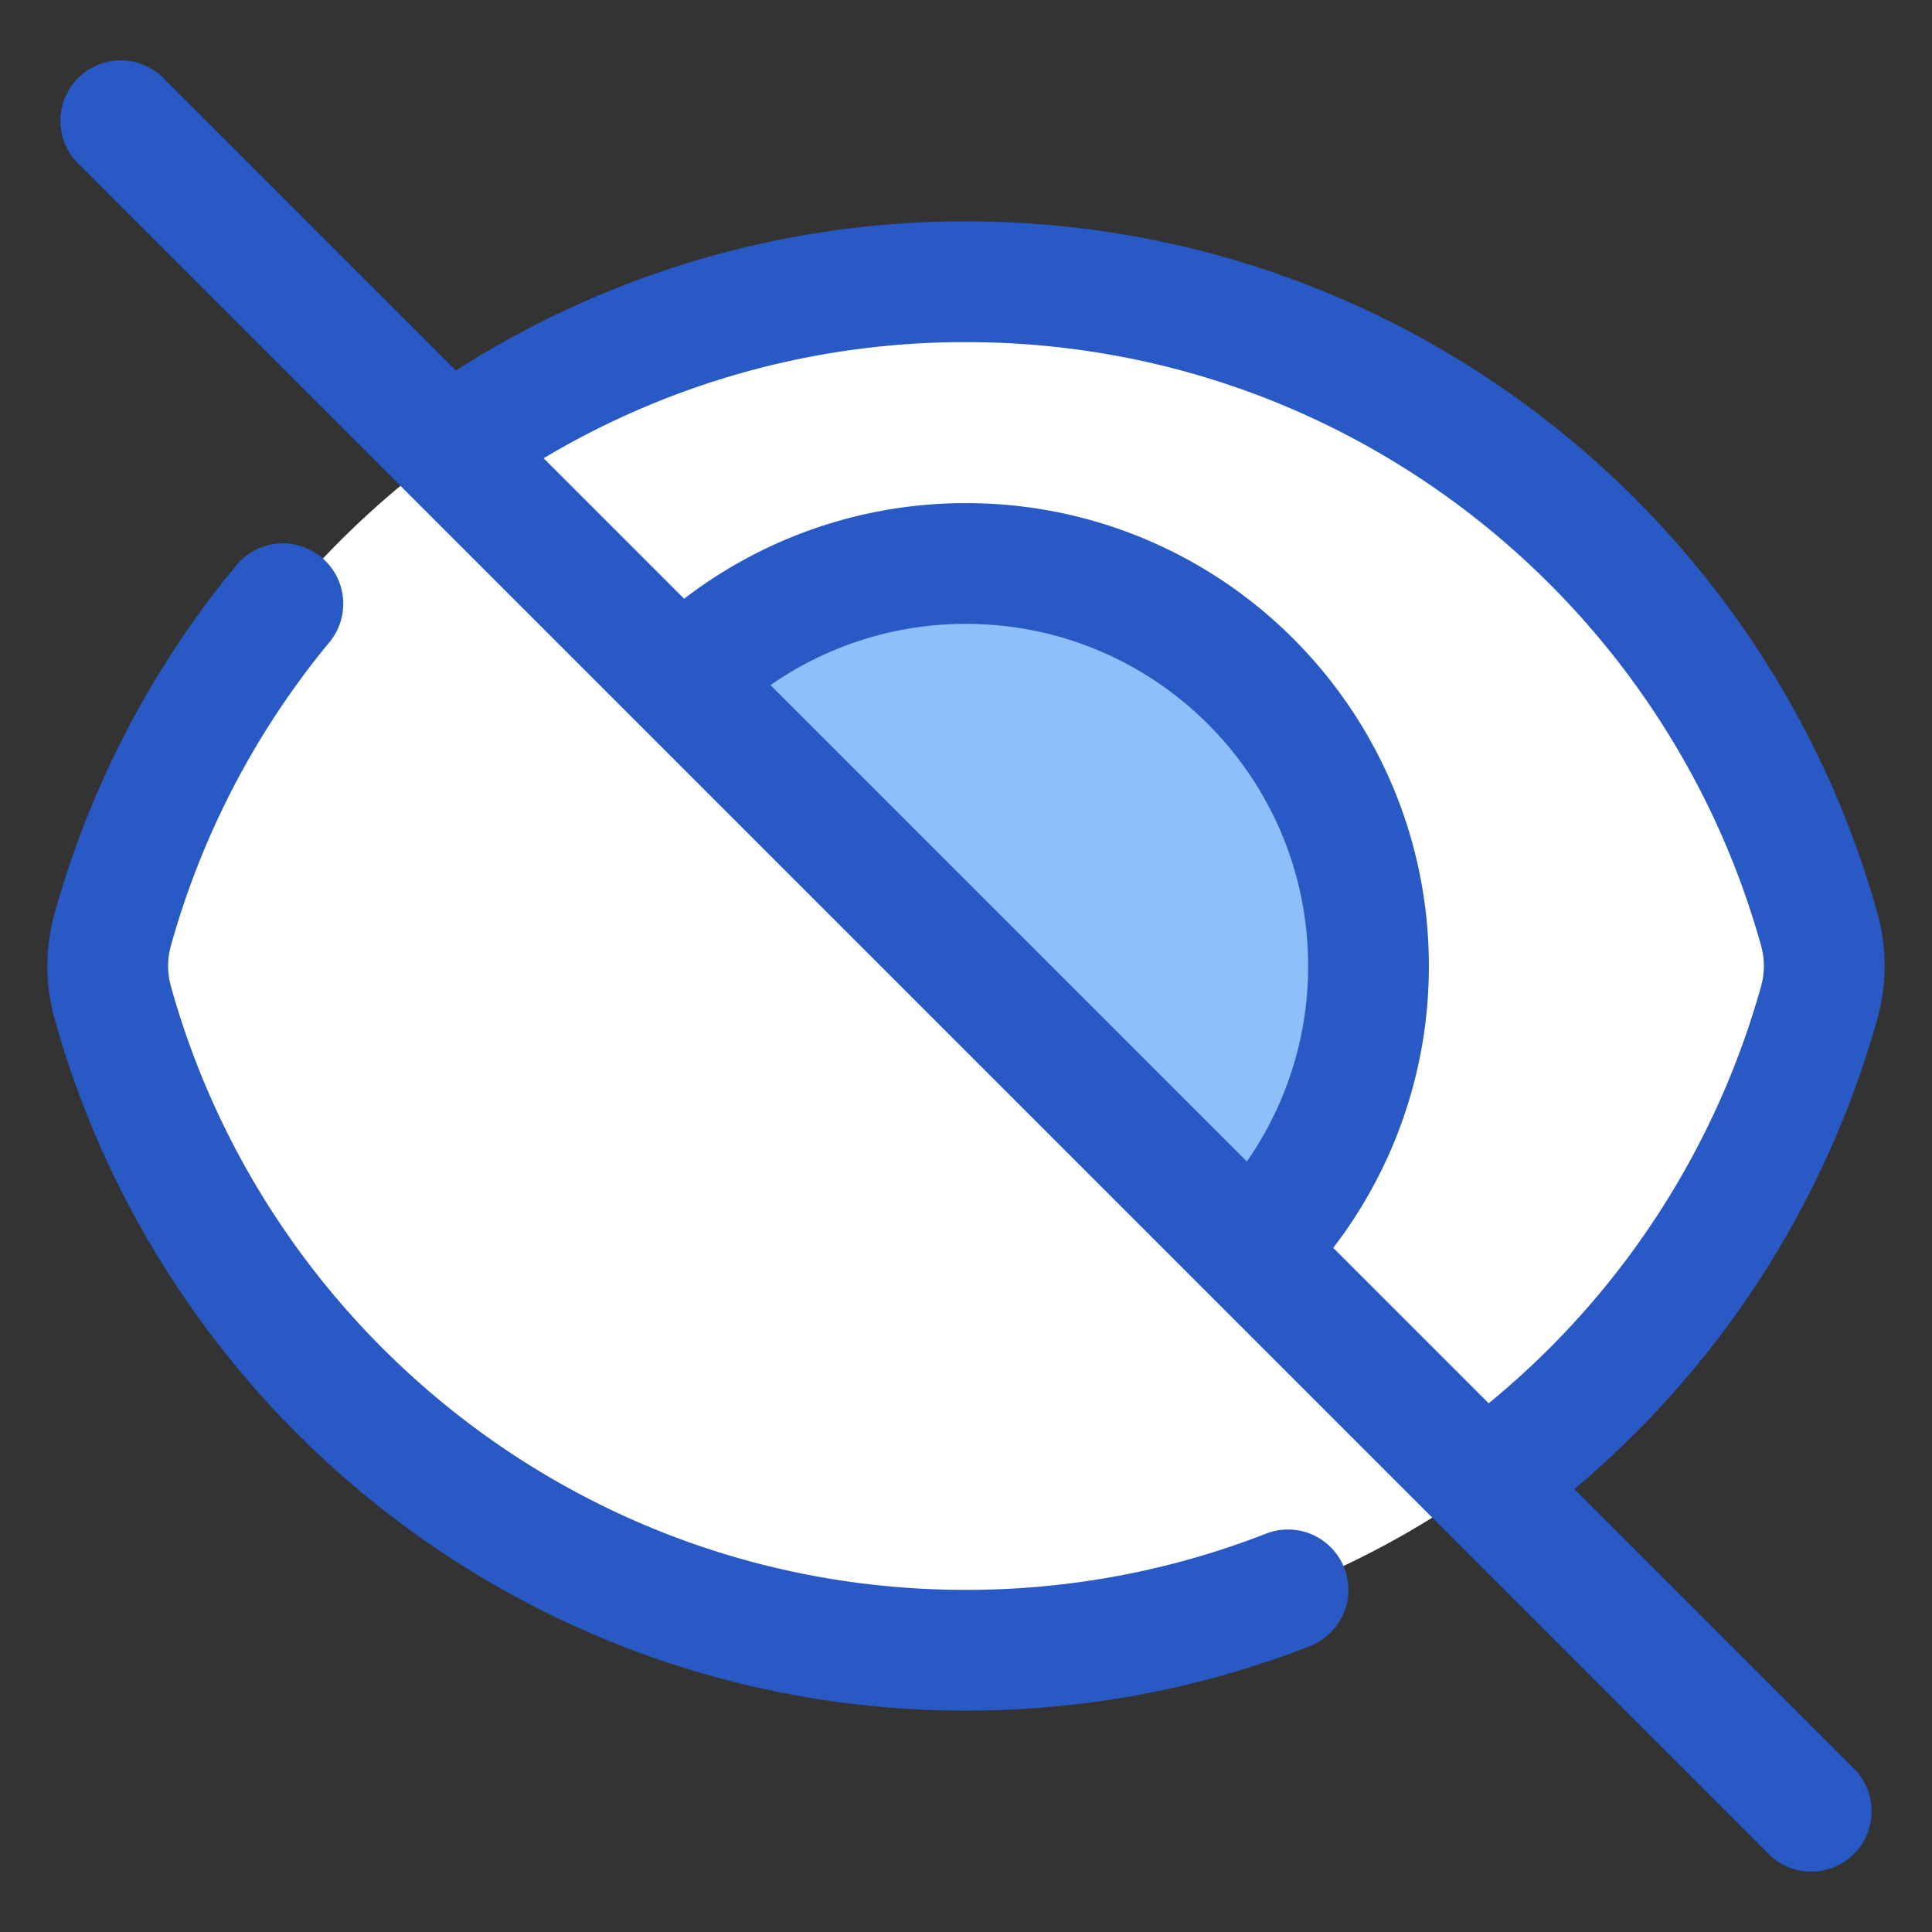 <svg xmlns="http://www.w3.org/2000/svg" fill="none" viewBox="0 0 48 48" id="Invisible-1--Streamline-Plump">
  <rect x="0" y="0" width="48" height="48" fill="#333333" stroke="none"/>
  <desc>
    Invisible 1 Streamline Icon: https://streamlinehq.com
  </desc>
  <g id="invisible-1--disable-eye-eyeball-hide-off-view">
    <path id="Intersect" fill="#ffffff" d="M2.8 24.901a3.366 3.366 0 0 1 0 -1.802C5.38 13.815 13.894 7 24 7s18.62 6.814 21.2 16.099c0.163 0.59 0.163 1.212 0 1.802C42.62 34.184 34.106 41 24 41S5.38 34.186 2.8 24.901Z" stroke-width="3"></path>
    <path id="Intersect_2" fill="#ffffff" d="M36.855 36.855c4 -2.884 6.99 -7.079 8.345 -11.954a3.366 3.366 0 0 0 0 -1.802C42.62 13.814 34.106 7 24 7a21.9 21.9 0 0 0 -12.855 4.145l25.71 25.71Z" stroke-width="3"></path>
    <path id="Ellipse 19" fill="#8fbffa" d="M34 24c0 -5.523 -4.477 -10 -10 -10a9.966 9.966 0 0 0 -6.933 2.793L31.141 31A9.968 9.968 0 0 0 34 24Z" stroke-width="3"></path>
    <path id="Intersect_3" stroke="#2859c5" stroke-linecap="round" stroke-linejoin="round" d="M37 36.75a22.03 22.03 0 0 0 8.2 -11.85 3.366 3.366 0 0 0 0 -1.801C42.62 13.814 34.106 7 24 7a21.9 21.9 0 0 0 -12.652 4M32 39.5c-2.48 0.968 -5.178 1.5 -8 1.5 -10.107 0 -18.622 -6.814 -21.2 -16.099a3.366 3.366 0 0 1 0 -1.802A21.94 21.94 0 0 1 7.028 15" stroke-width="3"></path>
    <path id="Ellipse 18" stroke="#2859c5" stroke-linecap="round" stroke-linejoin="round" d="M31.141 31A9.968 9.968 0 0 0 34 24c0 -5.523 -4.477 -10 -10 -10a9.966 9.966 0 0 0 -6.933 2.793" stroke-width="3"></path>
    <path id="Vector 864" stroke="#2859c5" stroke-linecap="round" stroke-linejoin="round" d="m3 3 42 42" stroke-width="3"></path>
  </g>
</svg>